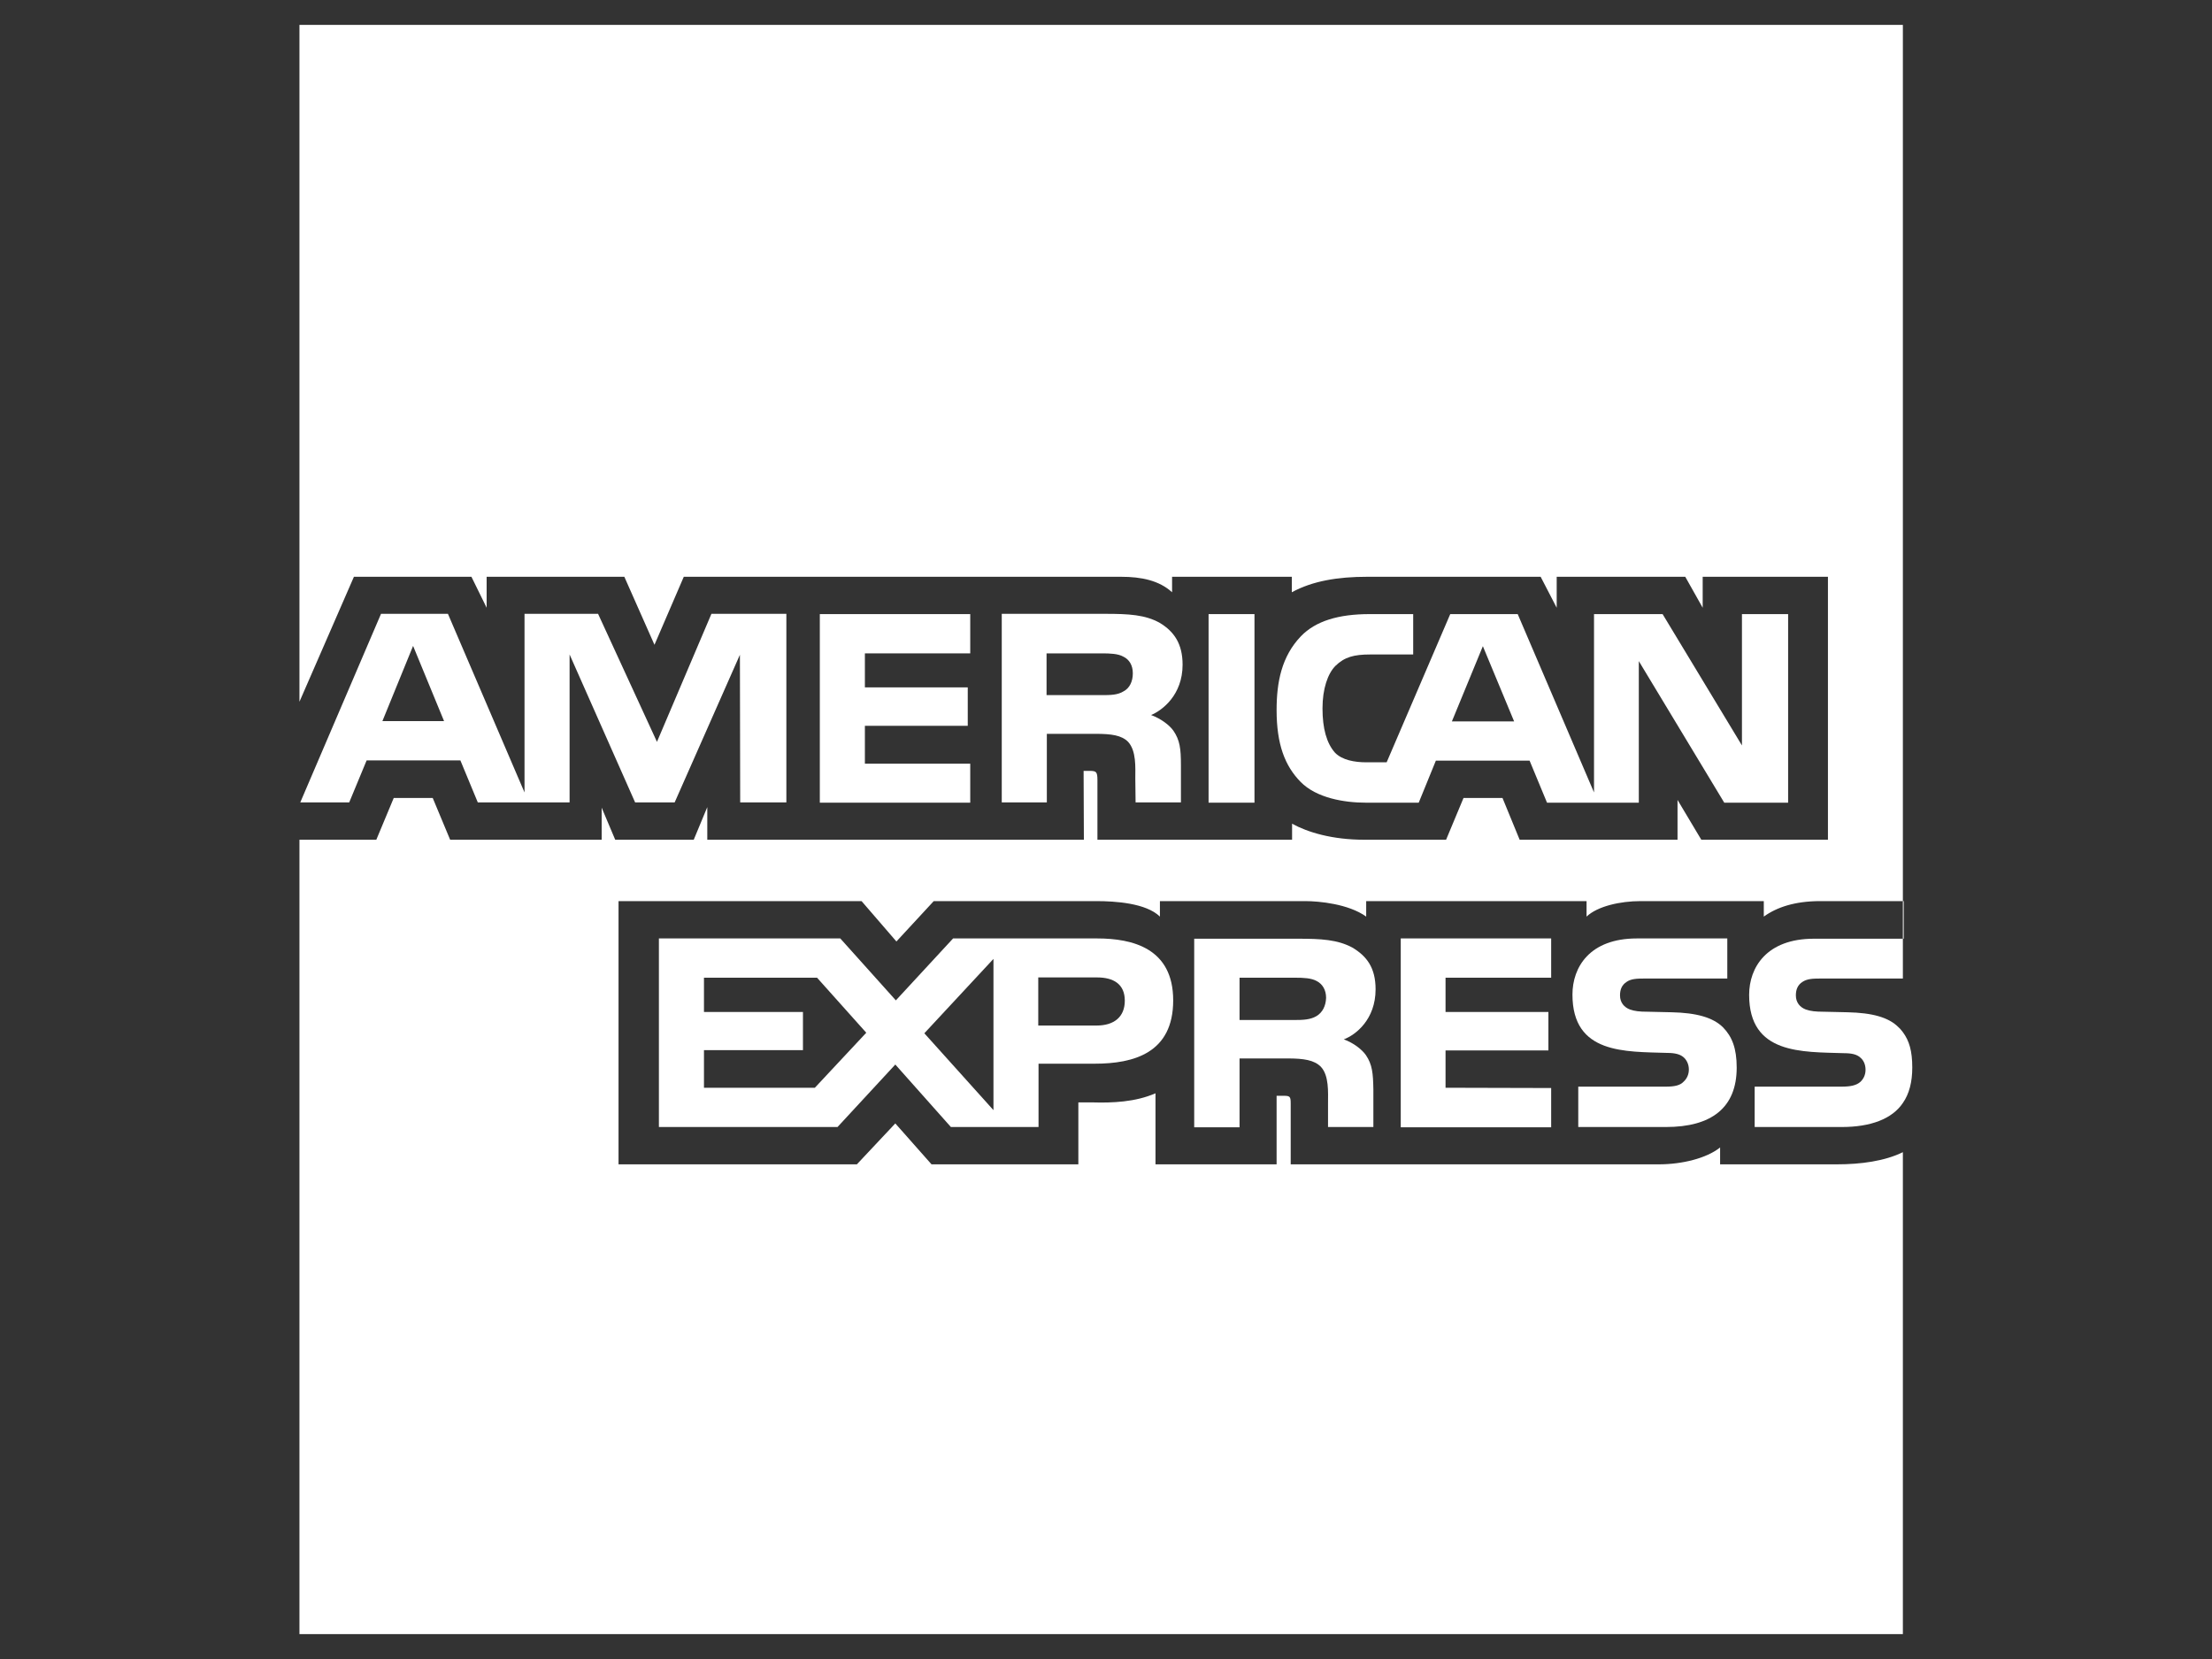 <?xml version="1.0" encoding="utf-8"?>
<!-- Generator: Adobe Illustrator 26.0.0, SVG Export Plug-In . SVG Version: 6.00 Build 0)  -->
<svg version="1.1" id="Capa_1" xmlns="http://www.w3.org/2000/svg" xmlns:xlink="http://www.w3.org/1999/xlink" x="0px" y="0px"
	 viewBox="0 0 80 60" style="enable-background:new 0 0 80 60;" xml:space="preserve">
<rect x="0" y="0" width="80" height="60" fill="#333333" stroke="none"/>
<style type="text/css">
	.st0{fill:#FFFFFF;}
	.st1{fill:none;}
</style>
<g>
	<path class="st0" d="M49.75,35.78c0-0.78-0.32-1.2-0.84-1.51c-0.54-0.29-1.14-0.32-1.96-0.32h-3.76v6.82h1.64v-2.49h1.74
		c0.59,0,0.96,0.06,1.2,0.3c0.3,0.32,0.26,0.92,0.26,1.33v0.85h1.64v-1.35c-0.01-0.6-0.04-0.91-0.27-1.25
		c-0.14-0.2-0.44-0.44-0.8-0.57C49.03,37.43,49.75,36.87,49.75,35.78z M47.61,36.75c-0.22,0.13-0.49,0.14-0.8,0.14h-1.98v-1.53h2.01
		c0.29,0,0.58,0.01,0.78,0.12c0.21,0.11,0.34,0.32,0.34,0.61C47.95,36.38,47.83,36.62,47.61,36.75z"/>
	<polygon class="st0" points="56.1,35.36 56.1,33.94 50.66,33.94 50.66,40.77 56.1,40.77 56.1,39.35 52.28,39.34 52.28,37.99 
		56,37.99 56,36.6 52.28,36.6 52.28,35.36 	"/>
	<path class="st0" d="M60.24,39.3h-3.16v1.46h3.17c1.64,0,2.56-0.69,2.56-2.15c0-0.7-0.17-1.12-0.49-1.45
		c-0.37-0.37-0.98-0.53-1.86-0.55l-0.88-0.02c-0.28,0-0.46-0.02-0.63-0.08c-0.21-0.08-0.36-0.25-0.36-0.51
		c0-0.22,0.07-0.38,0.24-0.49c0.16-0.11,0.36-0.12,0.65-0.12h2.99v-1.45h-3.27c-1.71,0-2.33,1.04-2.33,2.03
		c0,2.16,1.91,2.06,3.43,2.11c0.28,0,0.46,0.05,0.58,0.15c0.11,0.09,0.2,0.25,0.2,0.45c0,0.19-0.08,0.34-0.19,0.44
		C60.76,39.26,60.55,39.3,60.24,39.3z"/>
	<path class="st0" d="M39.68,33.94h-5.21l-2.07,2.24l-2.01-2.24h-6.56v6.82h6.46l2.09-2.26l2.01,2.26h3.17v-2.29h2.03
		c1.42,0,2.84-0.39,2.84-2.29C42.43,34.3,40.97,33.94,39.68,33.94z M29.47,39.34h-4.01v-1.36h3.58V36.6h-3.58v-1.24h4.09l1.78,1.99
		L29.47,39.34z M35.93,40.15l-2.5-2.78l2.5-2.69V40.15z M39.66,37.09h-2.11v-1.74h2.13c0.59,0,1,0.24,1,0.84
		C40.68,36.78,40.29,37.09,39.66,37.09z"/>
	<g>
		<polygon class="st0" points="35.09,23.63 35.09,22.21 29.65,22.21 29.65,29.03 35.09,29.03 35.09,27.62 31.28,27.62 31.28,26.25 
			35,26.25 35,24.86 31.28,24.86 31.28,23.63 		"/>
		<path class="st0" d="M42.77,24.04c0-0.76-0.31-1.2-0.82-1.51c-0.53-0.3-1.14-0.33-1.97-0.33h-3.75v6.82h1.63v-2.48h1.75
			c0.59,0,0.95,0.05,1.19,0.29c0.3,0.33,0.26,0.92,0.26,1.33l0.01,0.86h1.64v-1.34c0-0.61-0.04-0.91-0.27-1.25
			c-0.14-0.2-0.45-0.44-0.81-0.57C42.04,25.69,42.77,25.13,42.77,24.04z M40.64,25c-0.22,0.14-0.49,0.14-0.81,0.14h-1.98v-1.51h2.01
			c0.28,0,0.58,0.01,0.77,0.12c0.21,0.1,0.34,0.31,0.34,0.6C40.97,24.65,40.85,24.89,40.64,25z"/>
		<path class="st0" d="M66.6,39.3h-3.14v1.46h3.15c1.04,0,1.82-0.29,2.21-0.87c0.23-0.33,0.34-0.76,0.34-1.28
			c0-0.6-0.11-0.97-0.34-1.28c-0.05-0.06-0.09-0.12-0.15-0.17c-0.36-0.37-0.96-0.53-1.85-0.55l-0.88-0.02
			c-0.27,0-0.46-0.02-0.63-0.08c-0.21-0.08-0.36-0.25-0.36-0.51c0-0.22,0.07-0.38,0.24-0.49c0.17-0.11,0.36-0.12,0.66-0.12h2.97V0.9
			H10.83v24.48l1.97-4.52h4.25l0.55,1.12v-1.12h4.98l1.09,2.46l1.06-2.46h15.82c0.72,0,1.37,0.13,1.84,0.56v-0.56h4.33v0.56
			c0.75-0.41,1.67-0.56,2.72-0.56h6.28l0.58,1.12v-1.12h4.65l0.63,1.12v-1.12h4.53v9.51h-4.58l-0.86-1.44v1.44h-5.71l-0.62-1.51
			h-1.41l-0.63,1.51h-2.96c-1.16,0-2.05-0.27-2.61-0.58v0.58h-7.04v-2.16c0-0.3-0.05-0.32-0.24-0.33h-0.26l0.01,2.49H25.58v-1.18
			l-0.49,1.18h-2.84l-0.49-1.16v1.16h-5.48l-0.63-1.51h-1.41l-0.63,1.51h-2.78V59.1h57.99V41.67c-0.65,0.32-1.51,0.44-2.39,0.44
			h-4.22V41.5c-0.49,0.39-1.37,0.61-2.22,0.61H46.68v-2.2c0-0.27-0.03-0.28-0.3-0.28h-0.21v2.48h-4.38v-2.57
			c-0.73,0.32-1.57,0.35-2.27,0.33h-0.52v2.24l-5.31,0l-1.31-1.48l-1.39,1.48h-8.62v-9.52h8.79l1.26,1.46l1.35-1.46h5.88
			c0.68,0,1.8,0.07,2.3,0.56v-0.56h5.26c0.49,0,1.56,0.1,2.2,0.56v-0.56h7.97v0.56c0.4-0.38,1.23-0.56,1.95-0.56h4.46v0.56
			c0.47-0.34,1.13-0.56,2.04-0.56h3.02v1.36h-3.25c-1.71,0-2.34,1.04-2.34,2.03c0,2.16,1.91,2.06,3.44,2.11
			c0.28,0,0.46,0.05,0.57,0.15c0.12,0.09,0.2,0.25,0.2,0.45c0,0.19-0.08,0.34-0.19,0.44C67.13,39.26,66.91,39.3,66.6,39.3z"/>
		<path class="st0" d="M23.76,26.83l-2.13-4.63h-2.66v6.46l-2.77-6.46h-2.42l-2.92,6.82h1.77l0.63-1.52h3.39l0.63,1.52h3.32v-5.35
			l2.37,5.35h1.43l2.36-5.34l0.01,5.34h1.67v-6.82h-2.71L23.76,26.83z M13.83,26.08l1.11-2.72l1.12,2.72H13.83z"/>
		<path class="st0" d="M49.56,23.67h1.55v-1.46h-1.58c-1.12,0-1.95,0.25-2.48,0.8c-0.7,0.73-0.88,1.66-0.88,2.67
			c0,1.24,0.3,2.02,0.87,2.6c0.57,0.58,1.57,0.75,2.36,0.75h1.91l0.62-1.52h3.39l0.63,1.52h3.32v-5.12l3.09,5.12h2.31v-6.82H63v4.75
			l-2.87-4.75h-2.48v6.45l-2.76-6.45h-2.44l-2.3,5.36h-0.73c-0.43,0-0.88-0.08-1.14-0.35c-0.3-0.34-0.45-0.87-0.45-1.6
			c0-0.71,0.19-1.26,0.47-1.54C48.63,23.76,48.97,23.67,49.56,23.67z M53.63,23.37l1.13,2.72h-2.25L53.63,23.37z"/>
		<rect x="43.71" y="22.21" class="st0" width="1.66" height="6.82"/>
	</g>
</g>
</svg>
